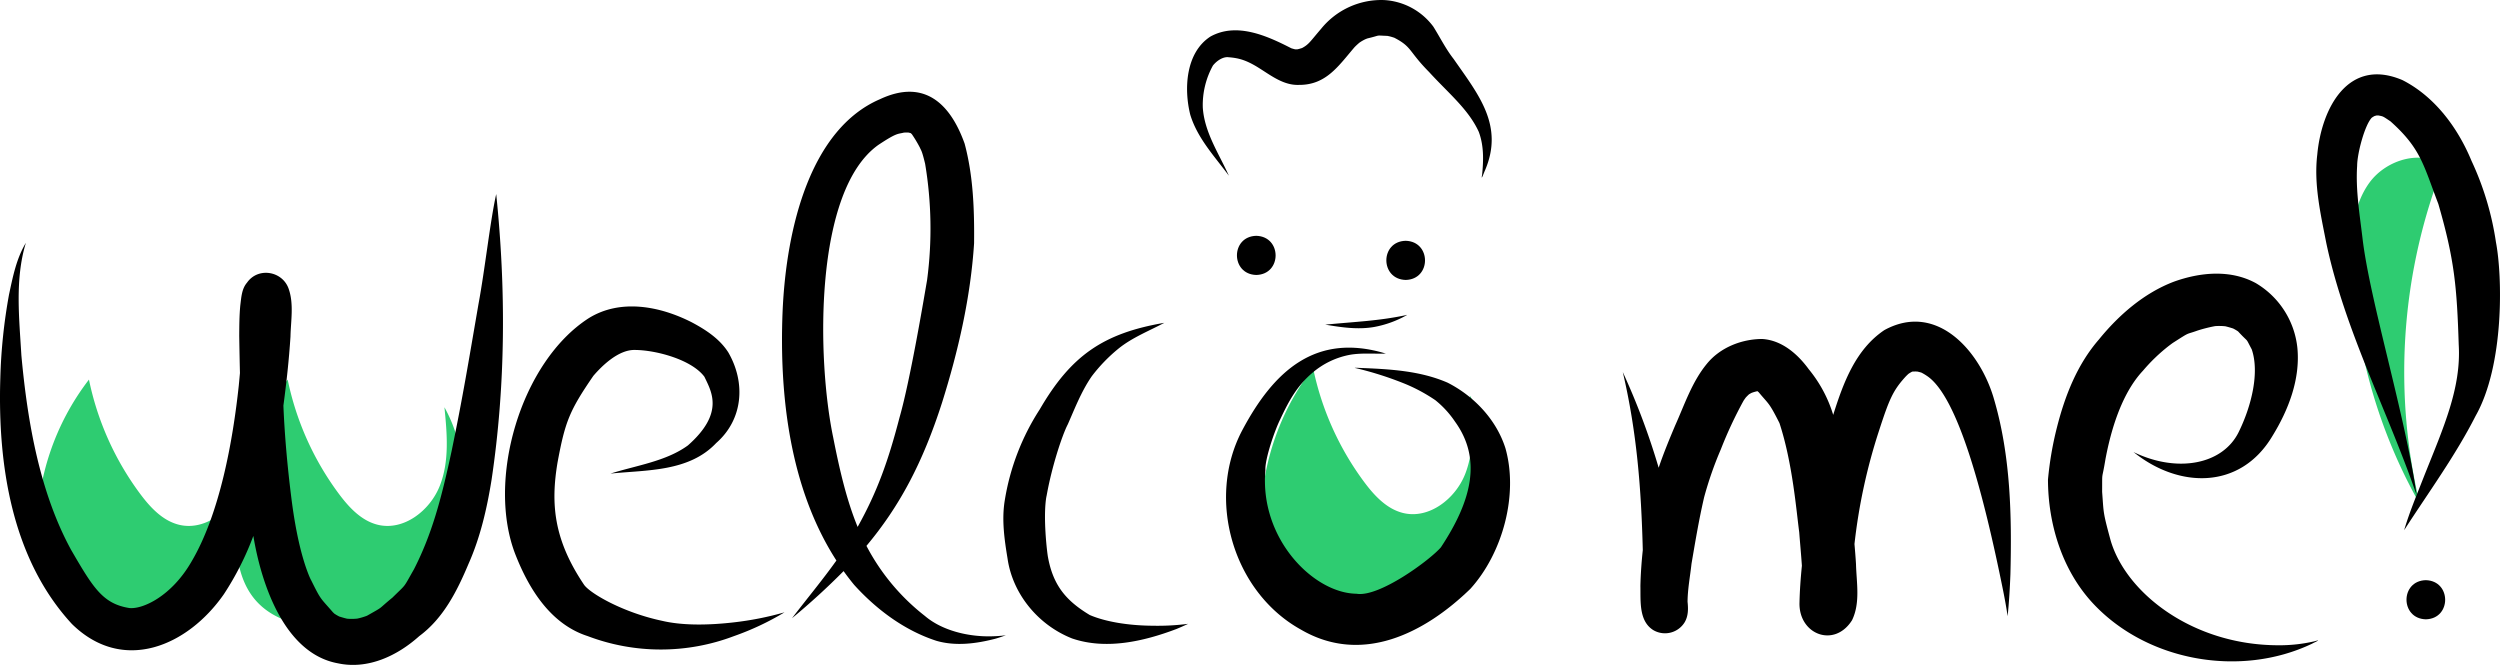 <svg xmlns="http://www.w3.org/2000/svg" data-name="Layer 1" width="870.131" height="231.423" viewBox="0 0 870.131 231.423" xmlns:xlink="http://www.w3.org/1999/xlink"><path d="M983.462,427.025a184.137,184.137,0,0,0,23.699,82.742,197.452,197.452,0,0,1,6.871-114.573l1.948-2.57c-7.563-6.713-20.467-2.917-26.388,5.282C983.671,406.104,983.038,416.922,983.462,427.025Z" transform="translate(-164.935 -334.288)" fill="#2ecc71"/><path d="M674.873,499.321c-3.401,8.589-12.509,15.68-21.495,13.538-5.731-1.366-10.054-6.012-13.58-10.733a100.576,100.576,0,0,1-17.857-39.813A87.021,87.021,0,0,0,603.863,516.439c.12,7.611,1.404,15.574,6.039,21.612,7.148,9.312,20.591,11.632,32.081,9.223a51.519,51.519,0,0,0,34.519-75.339C677.415,481.127,678.274,490.732,674.873,499.321Z" transform="translate(-164.935 -334.288)" fill="#2ecc71"/><path d="M317.994,503.416c-3.401,8.589-12.509,15.68-21.495,13.538-5.731-1.366-10.054-6.012-13.58-10.733a100.576,100.576,0,0,1-17.857-39.813A87.021,87.021,0,0,0,246.984,520.534c.12,7.611,1.404,15.574,6.039,21.612,7.148,9.312,20.591,11.632,32.081,9.223a51.519,51.519,0,0,0,34.519-75.339C320.536,485.222,321.395,494.827,317.994,503.416Z" transform="translate(-164.935 -334.288)" fill="#2ecc71"/><path d="M248.829,503.416c-3.401,8.589-12.509,15.68-21.495,13.538-5.731-1.366-10.054-6.012-13.58-10.733a100.577,100.577,0,0,1-17.857-39.813A87.021,87.021,0,0,0,177.819,520.534c.12,7.611,1.404,15.574,6.039,21.612,7.148,9.312,20.591,11.632,32.081,9.223a51.519,51.519,0,0,0,34.519-75.339C251.37,485.222,252.23,494.827,248.829,503.416Z" transform="translate(-164.935 -334.288)" fill="#2ecc71"/><path d="M337.641,401.84c-2.11,9.43-3.925,26.249-6.154,38.196-3.531,20.495-5.516,32.638-9.378,51.29-3.686,17.208-7.01,29.192-13.077,41.068-3.98,6.981-2.423,4.858-7.493,9.882-5.517,4.515-2.598,2.771-8.793,6.277-.063.03-.128.057-.191.086-.058.021-.114.044-.172.065q-.73.266-1.476.484c-.578.175-1.156.309-1.607.403a18.342,18.342,0,0,1-3.571.035c-.957-.215-2.071-.561-2.724-.764a14.83,14.83,0,0,1-1.71-1.006c-.142-.136-.317-.305-.529-.511-4.455-5.176-3.975-3.903-7.698-11.441-.908-2.041-.293-.656.199.532-4.487-9.682-6.397-24.66-6.949-29.033-1.322-10.579-2.302-21.25-2.744-31.936,1.066-7.98,1.953-15.994,2.463-24.029.117-5.576,1.256-11.531-.721-16.874-2.315-6.039-10.646-7.313-14.414-1.884-1.867,2.171-1.976,5.156-2.33,7.869-.34,3.544-.351,7.106-.374,10.664.064,3.98.138,8.325.252,12.912q-.203,2.184-.408,4.367c-2.046,19.131-6.58,44.6-16.48,61.303-6.915,11.988-16.939,16.62-21.622,16.117-9.199-1.479-12.554-6.968-20.232-20.196-10.823-19.817-15.176-44.08-17.335-67.787-.756-12.948-2.28-26.542,1.572-39.122-3.297,5.428-4.543,11.802-5.859,17.938a189.781,189.781,0,0,0-3.039,29.122c-.947,29.929,3.893,62.833,24.926,85.605,17.725,17.416,40.298,7.739,52.895-10.389A101.353,101.353,0,0,0,253.113,520.818c2.918,17.583,11.147,41.013,29.446,44.339,10.424,2.244,20.662-2.609,28.301-9.471,8.425-6.226,13.169-15.704,17.139-25.132,4.128-9.288,6.411-19.24,8.022-29.24C340.943,468.412,341.066,434.899,337.641,401.84Z" transform="translate(-164.935 -334.288)"/><path d="M420.118,550.927c-9.598,1.09-18.155.987-24.673-.549-13.626-2.877-24.944-9.465-27.18-12.491-10.642-15.759-11.69-28.217-9.277-42.648,2.632-14.173,4.132-18.001,12.466-30.141,2.877-3.349,8.686-9.159,14.485-9.006,7.28.043,19.676,3.323,24.16,9.316,2.509,5.24,7.011,12.659-5.728,23.902-7.613,5.557-17.938,6.964-26.956,9.812,12.699-1.296,27.301-.587,36.783-10.628,9.421-8.247,10.319-21.011,4.225-31.548-3.028-4.757-7.86-7.896-12.751-10.495-10.994-5.588-24.723-8.279-35.788-1.443-23.765,15.239-35.812,56.593-25.434,82.598,4.69,11.865,12.242,23.958,25,28.066a71.715,71.715,0,0,0,50.921.022,94.703,94.703,0,0,0,17.623-8.29A108.484,108.484,0,0,1,420.118,550.927Z" transform="translate(-164.935 -334.288)"/><path d="M510.41,555.748c-8.322.28-17.598-1.982-23.54-7.062a74.727,74.727,0,0,1-20.365-24.406c11.52-13.77,19.544-28.814,26.293-49.793,5.662-18.014,9.952-36.645,11.17-55.524.118-11.596-.275-23.442-3.295-34.692-5.049-14.116-14.195-22.598-29.42-15.475-24.013,10.304-32.627,44.15-33.929,73.806-1.206,29.327,2.509,61.646,18.726,86.775-4.895,6.864-9.866,12.793-15.451,20.079a242.365,242.365,0,0,0,17.948-16.394q1.757,2.454,3.688,4.802c7.775,8.582,17.534,15.87,28.626,19.461,6.677,1.937,13.855 1,20.478-.721,1.244-.352,2.468-.766,3.682-1.207A44.448,44.448,0,0,1,510.41,555.748Zm-39.745-171.034c6.51-4.322,6.709-3.719,8.865-4.268a14.237,14.237,0,0,1,1.526-.033c.287.061.57.13.851.215l.063.04c.104.1.232.228.362.359a44.168,44.168,0,0,1,2.764,4.616c.491,1.157.693.928,1.831,5.651a136.67,136.67,0,0,1,.687,40.445c-.977,5.69-5.832,34.746-9.579,47.8-3.926,15.111-7.715,25.799-14.598,38.145-3.724-9.075-6.17-19.25-8.503-31.132C449.216,459.235,448.176,400.669,470.665,384.715Z" transform="translate(-164.935 -334.288)"/><path d="M529.081,507.675c-.103.699-.123.959,0,0Z" transform="translate(-164.935 -334.288)"/><path d="M566.18,552.075c-8.715-.055-16.61-1.435-21.95-3.729-8.239-4.951-12.77-10.313-14.558-20.229-.241-1.245-1.837-13.985-.481-21.316-.045.363-.081.65-.11.873.063-.426.156-1.013.269-1.592,1.697-9.207,4.972-19.55,7.237-24.157q-.284.672-.567,1.344c2.737-6.109,5.078-12.474,8.903-18.015a56.263,56.263,0,0,1,9.263-9.596c4.783-3.879,10.599-6.141,15.994-9.011-21.297,3.638-32.491,11.449-43.349,30.112a82.28,82.28,0,0,0-12.181,31.665c-1.116,6.749-.136,13.582.965,20.266,1.803,12.499,10.811,23.221,22.482,27.82,11.804,4.034,24.94,1.006,36.271-3.282,1.378-.571,2.745-1.173,4.091-1.814A83.178,83.178,0,0,1,566.18,552.075Z" transform="translate(-164.935 -334.288)"/><path d="M688.905,490.294c-3.146-9.922-10.911-18.125-20.104-22.803-9.657-4.226-20.461-4.747-30.859-5.156-.423-.052-2.186-.074-1.13.079a117.474,117.474,0,0,1,17.346,5.55,58.004,58.004,0,0,1,10.344,5.605,33.636,33.636,0,0,1,6.854,7.466c9.459,13.092,5.78,27.577-4.907,43.742-3.765,4.391-21.52,17.52-29.387,16.16-14.866-.153-33.805-19.086-31.7-42.959-.248-3.728,3.219-13.915,5.188-17.801,2.999-6.442,5.881-11.633,11.117-16.085a27.916,27.916,0,0,1,13.486-6.38c4.005-.618,8.094-.224,12.132-.357-24.467-7.451-39.063,6.127-49.984,26.697-12.623,23.851-3.279,56.246,20.404,69.362,21.214,12.394,43.024,1.305,58.986-14.17C687.912,526.864,693.492,506.513,688.905,490.294Z" transform="translate(-164.935 -334.288)"/><path d="M858.974,473.29c-4.71-16.584-19.824-34.146-38.177-24.113-10.017,6.72-14.289,18.328-17.81,29.512a46.216,46.216,0,0,0-8.506-15.884c-3.876-5.312-9.398-10.13-16.234-10.533-7.213.03-14.684,3.001-19.276,8.692-5.147,6.265-7.71,14.128-11.003,21.434-2.041,4.835-4.057,9.708-5.729,14.686a246.502,246.502,0,0,0-12.493-33.302c4.905,20.908,6.429,40.672,6.965,61.961-.435,4.154-.745,8.322-.829,12.504.11,5.275-.595,12.276,4.583,15.408a8.029,8.029,0,0,0,10.858-2.847c1.242-2.17,1.234-4.63.969-7.08.033-4.406.893-8.806,1.371-13.191,1.328-7.767,2.617-15.549,4.41-23.224a124.132,124.132,0,0,1,5.809-16.644,143.331,143.331,0,0,1,7.877-16.867c.242-.388.517-.754.778-1.129.404-.442.823-.846,1.128-1.131.324-.199.643-.375.913-.516a14.601,14.601,0,0,1,2.048-.591c.158.147.329.278.48.431,3.501,4.225,3.496,3.369,7.158,10.641.019.049.03.076.049.128,4.544,13.885,5.84,30.423,6.846,37.901.294,3.878.666,7.767.93,11.659-.47,4.669-.752,8.983-.835,12.767-.357,11.17,12.15,15.991,18.295,6.18,2.922-6.028,1.546-13.033,1.373-19.489-.137-2.342-.331-4.679-.533-7.015a196.933,196.933,0,0,1,8.558-39.49c3.48-10.714,4.783-13.787,8.889-18.388a16.646,16.646,0,0,1,1.364-1.37c.384-.255.778-.492,1.184-.711.082-.023.162-.05.245-.07.452-.018,1.031-.031,1.602-.008.409.088.925.211,1.44.368a17.529,17.529,0,0,1,1.883,1.116c10.979,7.171,19.962,42.054,26.512,74.457.615,3.055,1.181,6.121,1.628,9.206.499-4.85.787-9.72.971-14.592C865.177,513.774,864.745,492.985,858.974,473.29Z" transform="translate(-164.935 -334.288)"/><path d="M970.426,557.506a53.863,53.863,0,0,1-12.543,1.368c-29.732-.048-52.882-18.079-58.314-36.402-2.755-10.131-2.409-9.426-2.98-16.981.047-8.007-.181-3.229,1.173-11.487,2.894-15.278,7.699-25.012,13.03-30.678a60.384,60.384,0,0,1,9.115-8.737c.425-.319.846-.644,1.281-.949,6.435-4.112,4.199-2.706,8.672-4.323a51.526,51.526,0,0,1,6.016-1.517l.032-.003a19.809,19.809,0,0,1,3.572.057c.97.23,2.014.552,2.694.766a15.967,15.967,0,0,1,1.719,1.007c4.13,4.465,2.293,1.63,4.765,6.258,2.727,7.966.007,19.578-4.596,28.892-5.624,11.263-21.421,14.205-36.548,6.849,15.781,12.734,37.178,13.17,48.33-5.569,5.634-9.141,9.765-19.863,8.692-30.755a29.734,29.734,0,0,0-14.492-22.492c-8.818-4.784-19.307-3.776-28.459-.489-10.394,3.943-19.178,11.587-26.125,20.133-7.566,8.72-11.827,19.603-14.625,30.68a116.437,116.437,0,0,0-3.099,18.109c.054,15.298,4.78,30.991,15.148,42.485,18.784,20.713,51.688,26.59,76.789,14.589C970.914,557.641,973.224,556.705,970.426,557.506Z" transform="translate(-164.935 -334.288)"/><path d="M1009.252,536.215c-8.982.223-8.959,13.382,0,13.629C1018.235,549.622,1018.211,536.462,1009.252,536.215Z" transform="translate(-164.935 -334.288)"/><path d="M1033.663,418.617a101.85,101.85,0,0,0-8.506-28.326c-4.747-11.501-12.788-22.412-24.06-28.13-18.824-8.026-28.137,9.718-29.63,25.941-1.243,10.374,1.185,20.734,3.159,30.868,6.487,30.526,21.341,58.286,31.413,87.643-1.584,4.021-3.115,8.063-4.336,12.21,8.467-13.152,17.783-25.829,24.889-39.806C1036.59,461.338,1035.931,430.509,1033.663,418.617Zm-24.87,81.025c-.909,2.325-1.838,4.646-2.754,6.971-3.979-28.097-16.381-67.981-18.863-89.697-.982-8.258-2.371-16.551-1.834-24.893.028-4.425,2.67-14.244,5.093-16.764l.04-.031c.282-.192.573-.371.872-.535.269-.084.522-.153.74-.206.222-.011.443-.015.665-.011,1.732.338,1.439.207,4.188,2.041,10.561,9.43,11.451,15.106,16.666,28.754,5.647,19.453,6.456,28.949,7.097,49.011C1021.607,469.292,1015.406,483.076,1008.793,499.642Z" transform="translate(-164.935 -334.288)"/><path d="M602.185,416.364c-8.982.223-8.959,13.382,0,13.629C611.168,429.771,611.144,416.611,602.185,416.364Z" transform="translate(-164.935 -334.288)"/><path d="M654.187,418.097c-8.982.223-8.959,13.382,0,13.629C663.17,431.504,663.147,418.344,654.187,418.097Z" transform="translate(-164.935 -334.288)"/><path d="M670.871,354.808c-2.75-3.505-4.708-7.495-7.059-11.242a22.908,22.908,0,0,0-17.169-9.259,26.986,26.986,0,0,0-21.877,9.986c-3.729,4.316-4.216,5.431-6.654,6.712-.432.14-1.02.319-1.563.439-.226.014-.509.023-.813.018-.377-.089-.888-.22-1.359-.378l-.022-.01c-8.434-4.326-18.995-9.116-28.123-4.064-8.611,5.565-9.294,18.156-7.014,27.237,2.481,8.146,8.468,14.487,13.434,21.197-3.472-7.689-8.524-15.107-9.082-23.738A28.452,28.452,0,0,1,587.103,357.089c1.673-2.055,3.834-3.087,5.39-2.883,3.358.262,6.023.852,10.623,3.747,4.301,2.683,8.641,6.118,13.989,5.882,9.409.045,13.75-6.679,19.225-13.056.442-.491,1.242-1.196,1.682-1.582.085-.059.166-.123.251-.181a14.341,14.341,0,0,1,1.934-1.094c.228-.088.453-.184.684-.262,5.039-1.187,2.316-1.055,6.911-.883.368.068.786.155,1.156.257.443.116.916.27,1.286.394,6.233,3.219,4.86,4.6,12.122,11.947,6.764,7.404,13.695,12.953,17.274,20.807,1.772,4.739,1.678,9.747,1.157,14.925-.488,2.488.562-.539.967-1.43C688.54,377.977,679.469,367.192,670.871,354.808Z" transform="translate(-164.935 -334.288)"/><path d="M654.012,444.033c-9.391,1.949-16.941,2.203-27.826,3.244,5.587.943,11.344,1.807,16.984.825a36.356,36.356,0,0,0,11.153-3.992C655.05,443.702,654.414,443.962,654.012,444.033Z" transform="translate(-164.935 -334.288)"/></svg>